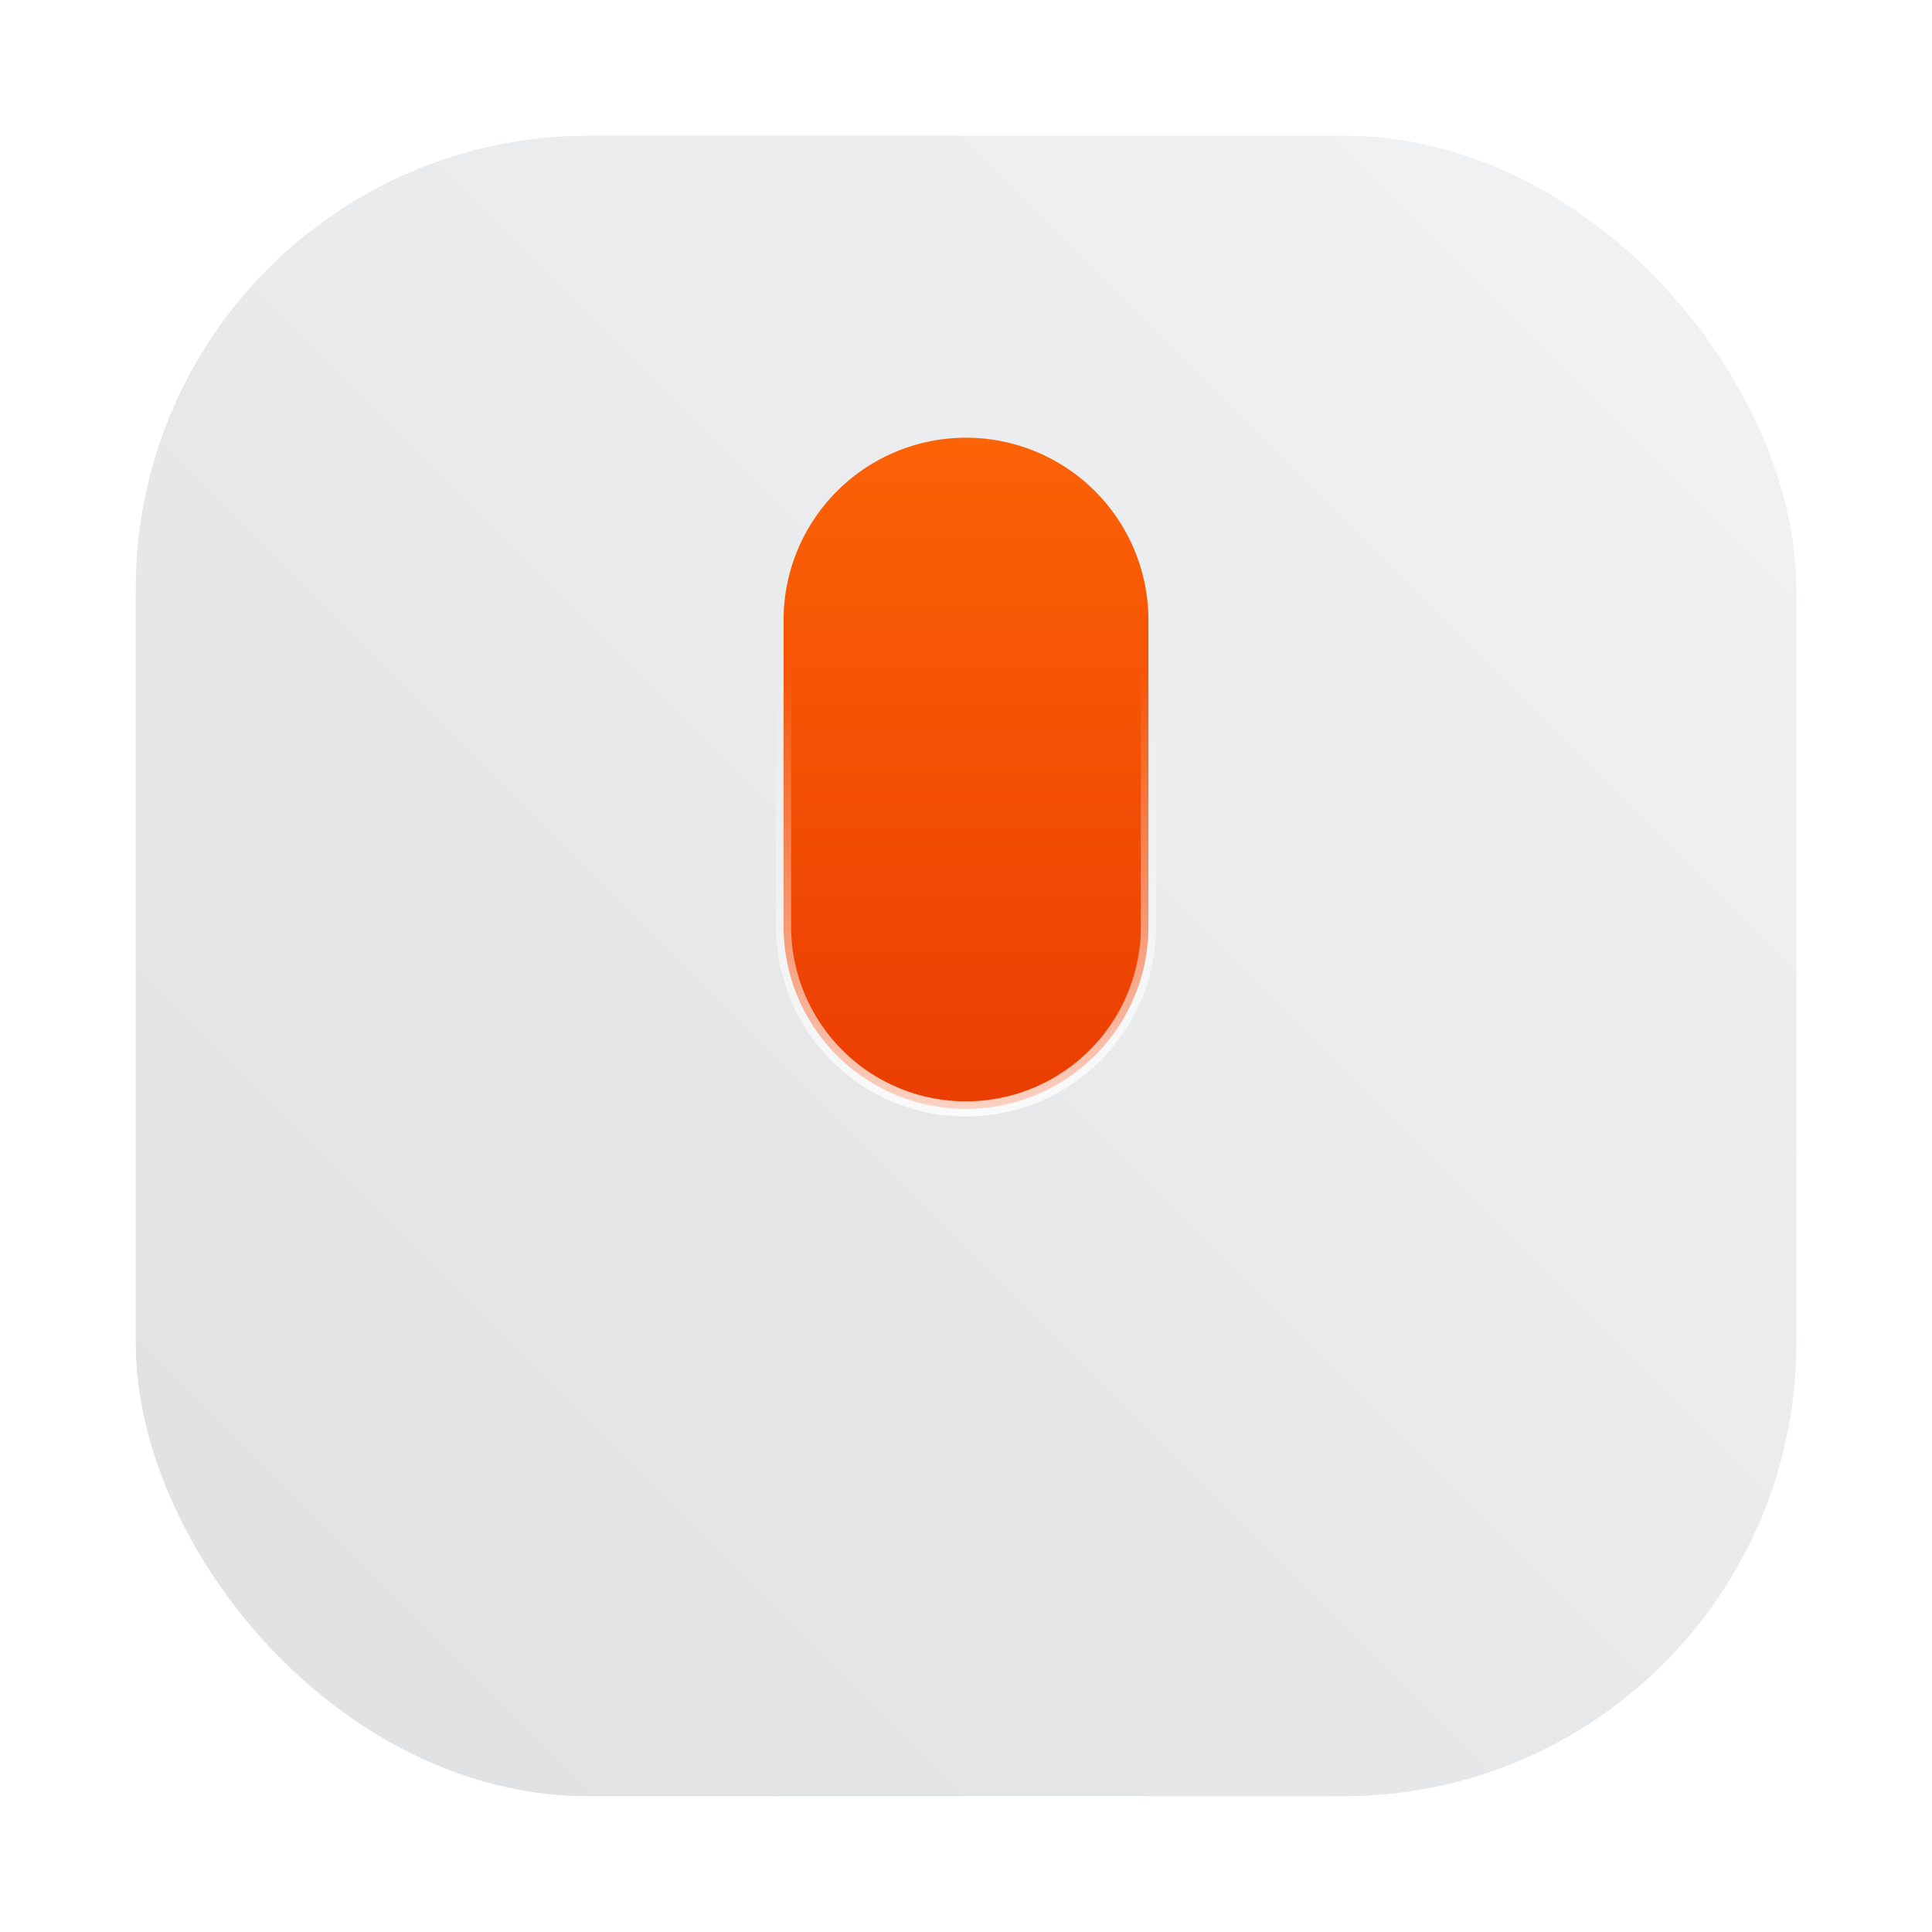 <?xml version="1.0" encoding="UTF-8" standalone="no"?>
<svg
   xmlns:dc="http://purl.org/dc/elements/1.1/"
   xmlns:cc="http://creativecommons.org/ns#"
   xmlns:rdf="http://www.w3.org/1999/02/22-rdf-syntax-ns#"
   xmlns:svg="http://www.w3.org/2000/svg"
   xmlns="http://www.w3.org/2000/svg"
   xmlns:xlink="http://www.w3.org/1999/xlink"
   xmlns:sodipodi="http://sodipodi.sourceforge.net/DTD/sodipodi-0.dtd"
   xmlns:inkscape="http://www.inkscape.org/namespaces/inkscape"
   inkscape:version="1.0.2 (e86c870879, 2021-01-15)"
   sodipodi:docname="vocal.svg"
   viewBox="0 0 64 64"
   height="64"
   width="64"
   id="svg2"
   version="1.1">
  <defs
     id="defs6">
    <linearGradient
       inkscape:collect="always"
       id="linearGradient1097">
      <stop
         style="stop-color:#ffffff;stop-opacity:1"
         offset="0"
         id="stop1093" />
      <stop
         style="stop-color:#ffffff;stop-opacity:0"
         offset="1"
         id="stop1095" />
    </linearGradient>
    <linearGradient
       inkscape:collect="always"
       id="linearGradient1089">
      <stop
         style="stop-color:#fc6206;stop-opacity:1"
         offset="0"
         id="stop1085" />
      <stop
         style="stop-color:#e02700;stop-opacity:1"
         offset="1"
         id="stop1087" />
    </linearGradient>
    <linearGradient
       id="b"
       x1="399.57"
       x2="399.57"
       y1="545.8"
       y2="517.8"
       gradientTransform="matrix(2.143,0,0,2.143,-826.36,-1107.5)"
       gradientUnits="userSpaceOnUse">
      <stop
         stop-color="#3889e9"
         offset="0"
         id="stop2" />
      <stop
         stop-color="#5ea5fb"
         offset="1"
         id="stop4" />
    </linearGradient>
    <filter
       id="c"
       x="-.036"
       y="-.036"
       width="1.072"
       height="1.072"
       color-interpolation-filters="sRGB">
      <feGaussianBlur
         stdDeviation="0.42"
         id="feGaussianBlur7" />
    </filter>
    <linearGradient
       id="g"
       x1="32.02"
       x2="32.02"
       y1="2.043"
       y2="62.045"
       gradientUnits="userSpaceOnUse">
      <stop
         stop-color="#0369a3"
         offset="0"
         id="stop10" />
      <stop
         stop-color="#047fc6"
         offset="1"
         id="stop12" />
    </linearGradient>
    <linearGradient
       id="f"
       x1="32"
       x2="32"
       y1="7"
       y2="57"
       gradientUnits="userSpaceOnUse">
      <stop
         stop-color="#d2f3fc"
         offset="0"
         id="stop15" />
      <stop
         stop-color="#fff"
         offset="1"
         id="stop17" />
    </linearGradient>
    <linearGradient
       id="e"
       x1="45.501"
       x2="45.501"
       y1="7.106"
       y2="29.896"
       gradientUnits="userSpaceOnUse">
      <stop
         stop-color="#ebfafe"
         offset="0"
         id="stop20" />
      <stop
         stop-color="#e7f8fc"
         offset="1"
         id="stop22" />
    </linearGradient>
    <filter
       id="k"
       x="-.036"
       y="-.036"
       width="1.072"
       height="1.072"
       color-interpolation-filters="sRGB">
      <feGaussianBlur
         stdDeviation="0.75"
         id="feGaussianBlur25" />
    </filter>
    <radialGradient
       id="d"
       cx="38.066"
       cy="26.192"
       r="25"
       gradientTransform="matrix(-.8 2.9886e-8 -1.9265e-8 -1 80.453 40.192)"
       gradientUnits="userSpaceOnUse">
      <stop
         stop-color="#1e353c"
         stop-opacity=".485"
         offset="0"
         id="stop28" />
      <stop
         stop-color="#191919"
         stop-opacity="0"
         offset="1"
         id="stop30" />
    </radialGradient>
    <linearGradient
       id="h-26"
       x1="499.95"
       x2="499.95"
       y1="2.008"
       y2="1026"
       gradientTransform="matrix(.996 0 0 .996 2 2)"
       gradientUnits="userSpaceOnUse">
      <stop
         stop-color="#fff"
         offset="0"
         id="stop33" />
      <stop
         stop-color="#d7d7d7"
         offset="1"
         id="stop35" />
    </linearGradient>
    <radialGradient
       id="i-5"
       cx="512.01"
       cy="512.01"
       r="470.16"
       gradientTransform="matrix(.976 0 0 .976 12.152 12.141)"
       gradientUnits="userSpaceOnUse">
      <stop
         stop-opacity="0"
         offset="0"
         id="stop38" />
      <stop
         stop-opacity=".526"
         offset="1"
         id="stop40" />
    </radialGradient>
    <filter
       id="g-1"
       x="-.048"
       y="-.048"
       width="1.096"
       height="1.096"
       color-interpolation-filters="sRGB">
      <feGaussianBlur
         stdDeviation="6.174"
         id="feGaussianBlur43" />
    </filter>
    <linearGradient
       id="f-9"
       x1="2331.3"
       x2="2331.3"
       y1="435.51"
       y2="45.726"
       gradientTransform="matrix(2.668,0,0,2.668,-5700.6,-128.41)"
       gradientUnits="userSpaceOnUse">
      <stop
         stop-color="#807c76"
         offset=".058"
         id="stop46" />
      <stop
         stop-color="#d4d7d0"
         offset=".385"
         id="stop48" />
      <stop
         stop-color="#bdbfba"
         offset=".558"
         id="stop50" />
      <stop
         stop-color="#acb3ac"
         offset=".635"
         id="stop52" />
      <stop
         stop-color="#dadfda"
         offset=".75"
         id="stop54" />
      <stop
         stop-color="#c2c7c1"
         offset=".863"
         id="stop56" />
      <stop
         stop-color="#7f7a75"
         offset=".941"
         id="stop58" />
    </linearGradient>
    <filter
       id="d-6"
       x="-.06"
       y="-.06"
       width="1.12"
       height="1.12"
       color-interpolation-filters="sRGB">
      <feGaussianBlur
         stdDeviation="0.65"
         id="feGaussianBlur61" />
    </filter>
    <linearGradient
       id="a-3"
       x1="32"
       x2="32"
       y1="2"
       y2="62"
       gradientTransform="matrix(0.952,0,0,0.952,385.6,486.76)"
       gradientUnits="userSpaceOnUse">
      <stop
         stop-color="#f5faff"
         offset="0"
         id="stop927" />
      <stop
         stop-color="#cfdef0"
         offset="1"
         id="stop929" />
    </linearGradient>
    <style
       type="text/css"
       id="style987" />
    <linearGradient
       inkscape:collect="always"
       xlink:href="#linearGradient1089"
       id="linearGradient1091"
       x1="31.984"
       y1="14.5"
       x2="31.984"
       y2="50.038"
       gradientUnits="userSpaceOnUse" />
    <linearGradient
       inkscape:collect="always"
       xlink:href="#linearGradient1097"
       id="linearGradient1099"
       x1="29.537"
       y1="41.214"
       x2="29.537"
       y2="22.165"
       gradientUnits="userSpaceOnUse" />
    <filter
       color-interpolation-filters="sRGB"
       height="1.048"
       width="1.048"
       y="-.024"
       x="-.024"
       id="filter2761">
      <feGaussianBlur
         id="feGaussianBlur2"
         stdDeviation="0.146" />
    </filter>
    <linearGradient
       gradientUnits="userSpaceOnUse"
       gradientTransform="translate(0 -.074)"
       y2="1.17"
       y1="15.576"
       x2="15.65"
       x1="1.331"
       id="linearGradient1024-6">
      <stop
         id="stop5"
         offset="0"
         stop-color="#dddfe1" />
      <stop
         id="stop7"
         offset="1"
         stop-opacity=".996"
         stop-color="#f3f4f6" />
    </linearGradient>
    <filter
       inkscape:collect="always"
       style="color-interpolation-filters:sRGB"
       id="filter1057"
       x="-0.027"
       width="1.054"
       y="-0.027"
       height="1.054">
      <feGaussianBlur
         inkscape:collect="always"
         stdDeviation="0.619"
         id="feGaussianBlur1059" />
    </filter>
    <linearGradient
       inkscape:collect="always"
       xlink:href="#linearGradient1051"
       id="linearGradient1053"
       x1="-127"
       y1="60"
       x2="-72"
       y2="5"
       gradientUnits="userSpaceOnUse"
       gradientTransform="translate(131.5,-0.51)" />
    <linearGradient
       inkscape:collect="always"
       id="linearGradient1051">
      <stop
         style="stop-color:#dee0e2;stop-opacity:1"
         offset="0"
         id="stop1047" />
      <stop
         style="stop-color:#f1f3f5;stop-opacity:0.996"
         offset="1"
         id="stop1049" />
    </linearGradient>
  </defs>
  <sodipodi:namedview
     inkscape:current-layer="g10"
     inkscape:window-maximized="1"
     inkscape:window-y="38"
     inkscape:window-x="0"
     inkscape:cy="37.997253"
     inkscape:cx="-21.491379"
     inkscape:zoom="3.6625922"
     showgrid="false"
     id="namedview4"
     inkscape:window-height="935"
     inkscape:window-width="1920"
     inkscape:pageshadow="2"
     inkscape:pageopacity="0"
     guidetolerance="10"
     gridtolerance="10"
     objecttolerance="10"
     borderopacity="1"
     bordercolor="#666666"
     pagecolor="#ffffff"
     inkscape:document-rotation="0" />
  <g
     id="g10"
     inkscape:label="Image"
     inkscape:groupmode="layer">
    <rect
       ry="15"
       y="4.5"
       x="4.5"
       height="55"
       width="55"
       id="rect1055"
       style="opacity:0.3;fill:#141414;fill-opacity:1;stroke-width:2.744;stroke-linecap:round;filter:url(#filter1057)" />
    <rect
       style="fill:url(#linearGradient1053);fill-opacity:1;stroke-width:2.744;stroke-linecap:round"
       id="rect1045"
       width="55"
       height="55"
       x="4.5"
       y="4.5"
       ry="15" />
    <g
       id="g1083"
       style="fill-opacity:1;fill:url(#linearGradient1091);stroke:url(#linearGradient1099);stroke-opacity:1">
      <path
         id="rect1077"
         style="fill:url(#linearGradient1091);fill-opacity:1;stroke:url(#linearGradient1099);stroke-width:0.5;stroke-linejoin:round;stroke-miterlimit:4;stroke-dasharray:none;stroke-opacity:1;paint-order:stroke fill markers"
         d="M 31.984 14.5 A 6.043 6.043 0 0 0 25.957 20.543 L 25.957 30.691 A 6.043 6.043 0 0 0 32 36.734 A 6.043 6.043 0 0 0 38.043 30.691 L 38.043 20.543 A 6.043 6.043 0 0 0 31.984 14.5 z " />
      <path
         id="rect1072"
         style="fill:url(#linearGradient1091);fill-opacity:1;stroke:url(#linearGradient1099);stroke-width:0.5;stroke-linejoin:round;stroke-miterlimit:4;stroke-dasharray:none;stroke-opacity:1;paint-order:stroke fill markers"
         d="M 21.906 29.666 A 1.007 1.007 0 0 0 20.92 30.674 L 20.92 30.926 C 20.92 36.566 25.322 41.213 30.93 41.752 L 30.93 47.486 L 26.965 47.486 A 1.007 1.007 0 0 0 26.965 49.5 L 37.035 49.5 A 1.007 1.007 0 0 0 37.035 47.486 L 32.943 47.486 L 32.943 41.748 C 38.611 41.277 43.08 36.6 43.08 30.92 L 43.08 30.668 A 1.007 1.007 0 0 0 42.072 29.666 A 1.007 1.007 0 0 0 41.064 30.674 L 41.064 30.926 C 41.064 35.808 36.998 39.781 32 39.781 C 27.002 39.781 22.936 35.808 22.936 30.926 L 22.936 30.674 A 1.007 1.007 0 0 0 21.906 29.666 z " />
    </g>
  </g>
</svg>
